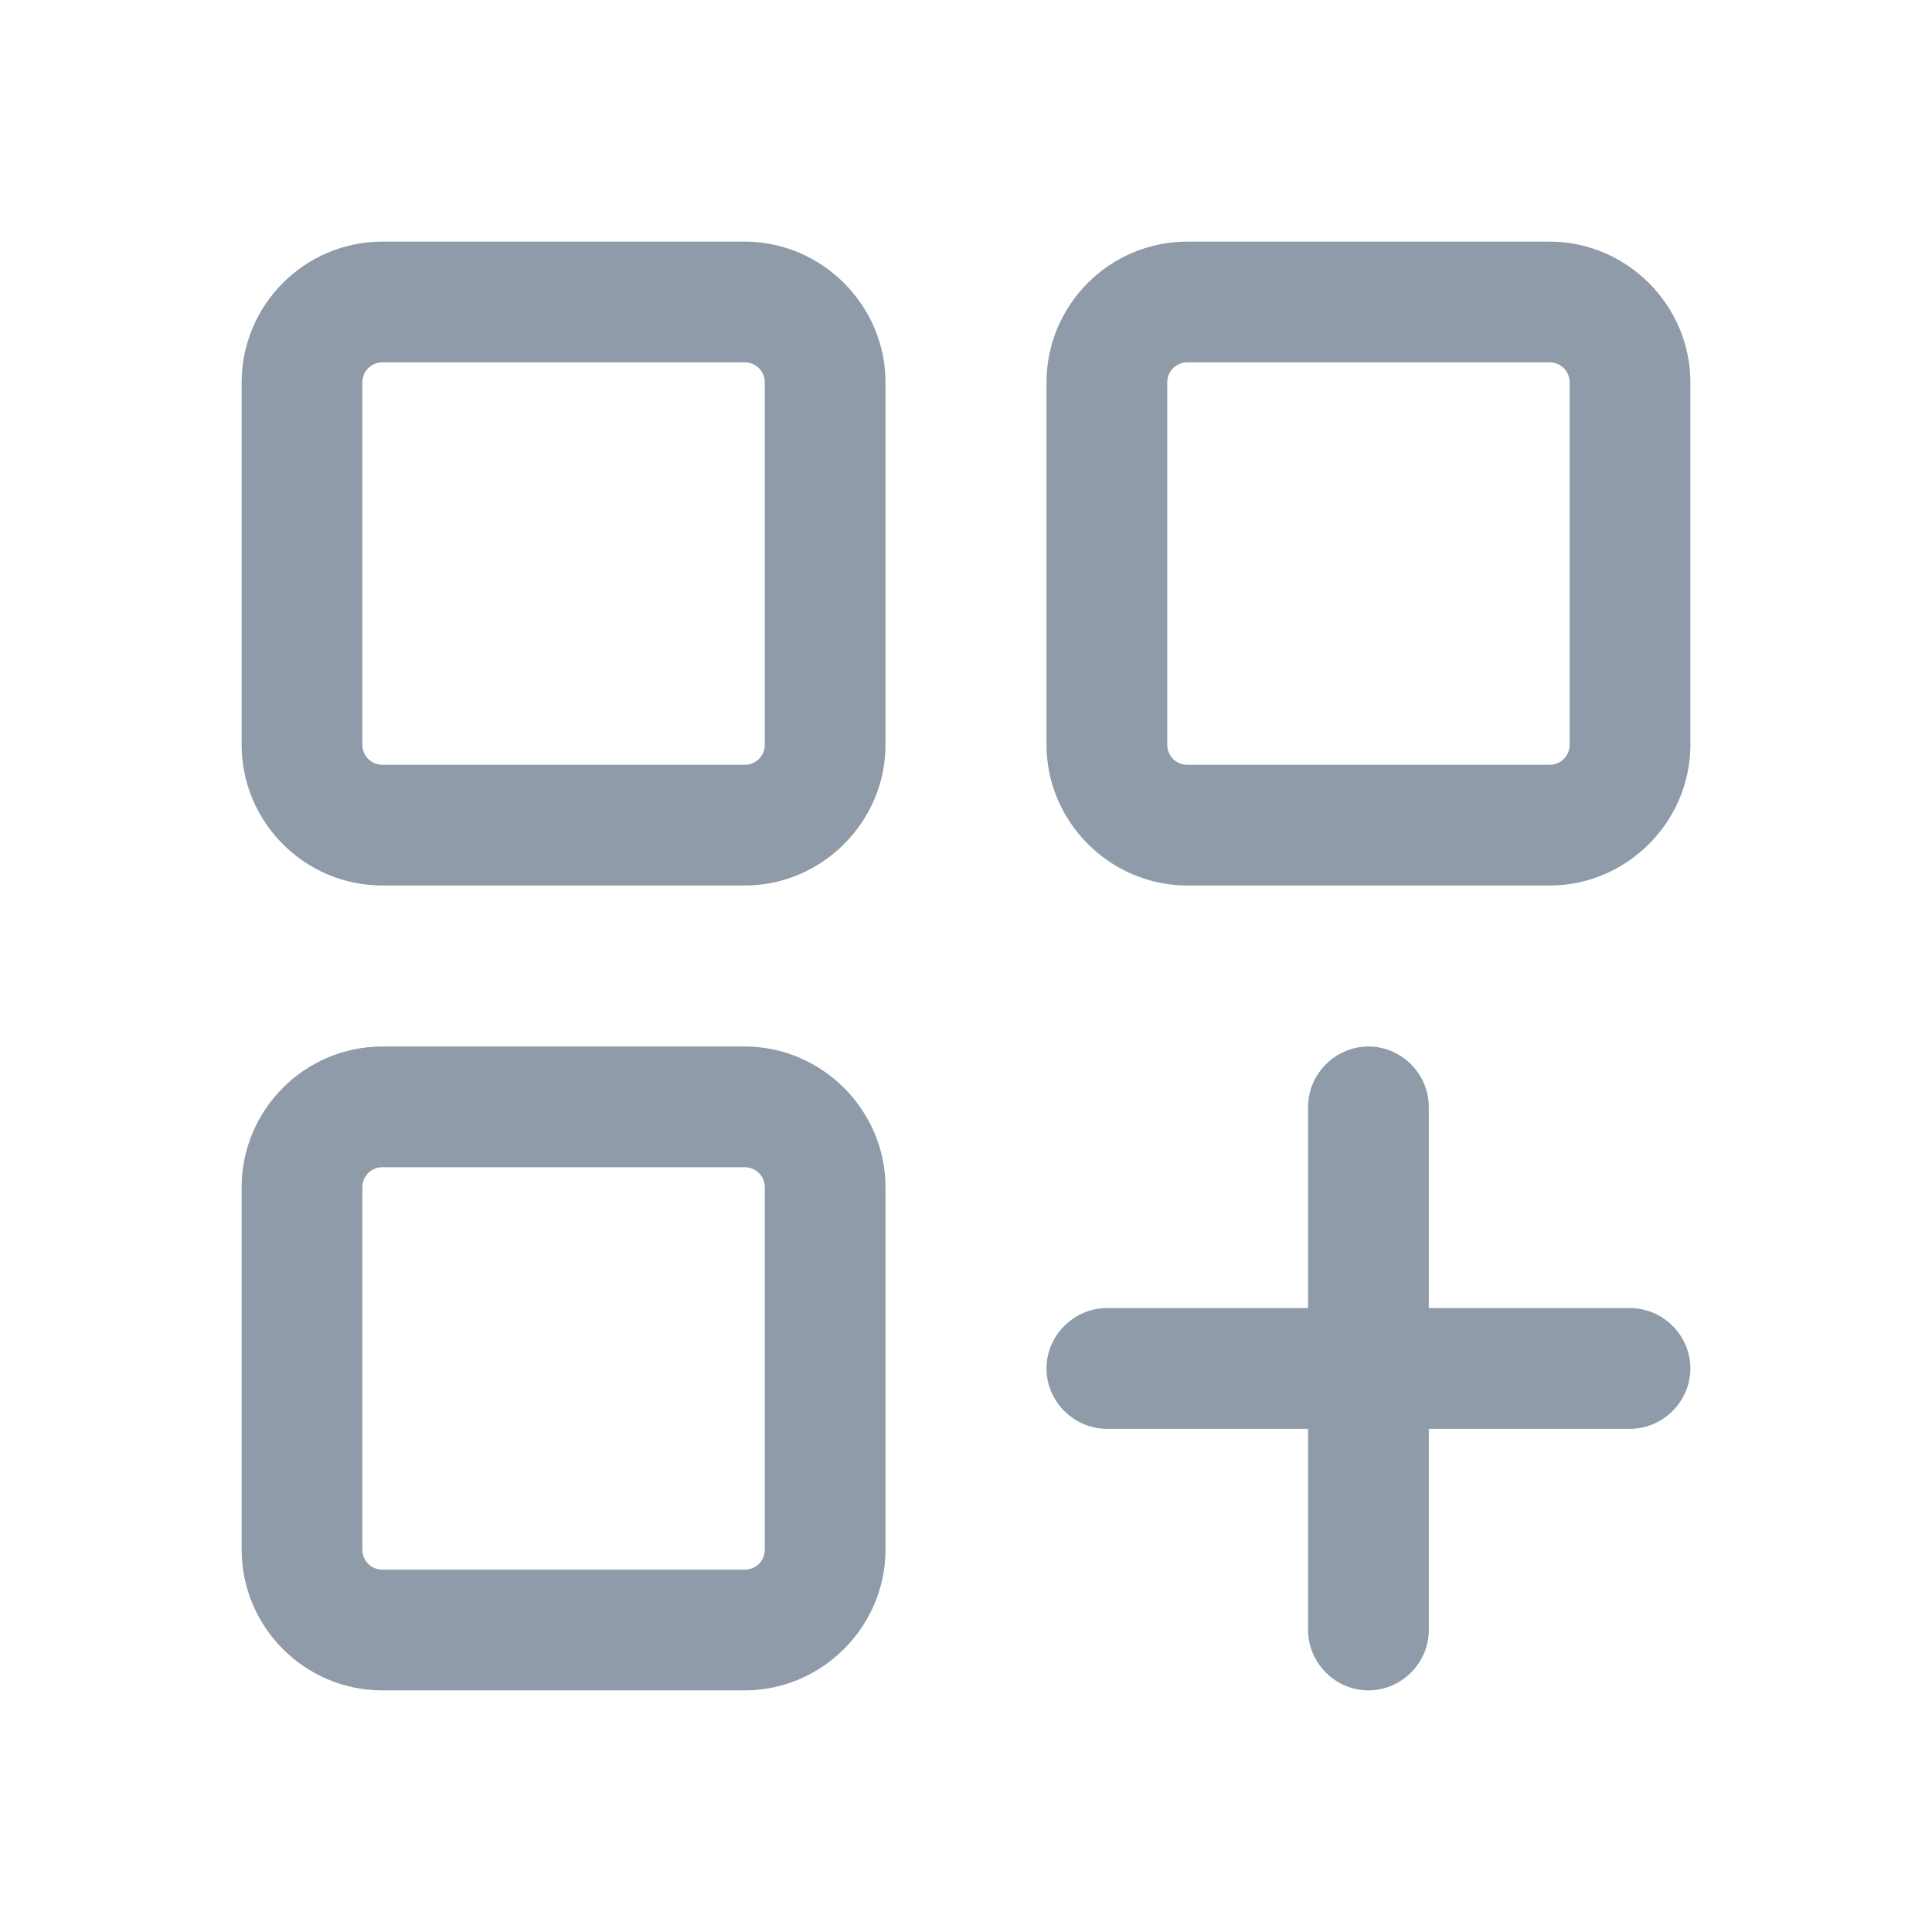 <svg xmlns="http://www.w3.org/2000/svg" viewBox="0 0 500 500" width="500" height="500" preserveAspectRatio="xMidYMid meet" style="width: 100%; height: 100%; transform: translate3d(0px, 0px, 0px); content-visibility: visible;"><defs><clipPath id="__lottie_element_1247"><rect width="500" height="500" x="0" y="0"></rect></clipPath><clipPath id="__lottie_element_1254"><path d="M0,0 L500,0 L500,500 L0,500z"></path></clipPath><clipPath id="__lottie_element_1273"><path d="M0,0 L500,0 L500,500 L0,500z"></path></clipPath></defs><g clip-path="url(#__lottie_element_1247)"><g clip-path="url(#__lottie_element_1273)" transform="matrix(1,0,0,1,0,0)" opacity="1" style="display: block;"><g class="primary design" transform="matrix(20.83,0,0,20.83,-4957.498,-4957.498)" opacity="1" style="display: block;"><g opacity="1" transform="matrix(1,0,0,1,245,255)"><path fill="rgb(143,155,168)" fill-opacity="1" d=" M2.25,-4 C2.25,-4 -2.25,-4 -2.25,-4 C-3.22,-4 -4,-3.21 -4,-2.25 C-4,-2.25 -4,2.25 -4,2.25 C-4,3.21 -3.22,4 -2.25,4 C-2.25,4 2.25,4 2.25,4 C3.21,4 4,3.21 4,2.25 C4,2.25 4,-2.25 4,-2.25 C4,-3.21 3.21,-4 2.25,-4z M2.5,2.25 C2.5,2.39 2.39,2.5 2.25,2.5 C2.25,2.5 -2.25,2.5 -2.25,2.5 C-2.39,2.5 -2.5,2.39 -2.5,2.25 C-2.5,2.25 -2.5,-2.25 -2.5,-2.25 C-2.5,-2.39 -2.39,-2.5 -2.25,-2.5 C-2.25,-2.5 2.25,-2.5 2.25,-2.5 C2.39,-2.5 2.5,-2.39 2.5,-2.25 C2.5,-2.25 2.5,2.25 2.5,2.25z"></path></g><g opacity="1" transform="matrix(1,0,0,1,245,245)"><path fill="rgb(143,155,168)" fill-opacity="1" d=" M2.25,-4 C2.25,-4 -2.25,-4 -2.25,-4 C-3.22,-4 -4,-3.21 -4,-2.25 C-4,-2.25 -4,2.25 -4,2.25 C-4,3.21 -3.22,4 -2.25,4 C-2.25,4 2.25,4 2.25,4 C3.21,4 4,3.21 4,2.25 C4,2.25 4,-2.25 4,-2.25 C4,-3.21 3.21,-4 2.25,-4z M2.5,2.25 C2.5,2.39 2.39,2.5 2.25,2.5 C2.25,2.5 -2.25,2.5 -2.25,2.5 C-2.39,2.5 -2.5,2.39 -2.5,2.25 C-2.5,2.25 -2.5,-2.25 -2.5,-2.25 C-2.5,-2.39 -2.39,-2.5 -2.25,-2.5 C-2.25,-2.5 2.25,-2.5 2.25,-2.5 C2.39,-2.5 2.5,-2.39 2.5,-2.25 C2.5,-2.25 2.5,2.25 2.5,2.25z"></path></g><g opacity="1" transform="matrix(1,0,0,1,255,245)"><path fill="rgb(143,155,168)" fill-opacity="1" d=" M2.25,-4 C2.25,-4 -2.25,-4 -2.25,-4 C-3.22,-4 -4,-3.21 -4,-2.25 C-4,-2.25 -4,2.25 -4,2.25 C-4,3.21 -3.21,4 -2.25,4 C-2.25,4 2.25,4 2.25,4 C3.21,4 4,3.21 4,2.25 C4,2.25 4,-2.25 4,-2.25 C4,-3.21 3.21,-4 2.25,-4z M2.5,2.25 C2.5,2.39 2.39,2.5 2.25,2.5 C2.25,2.5 -2.25,2.5 -2.25,2.5 C-2.39,2.5 -2.5,2.39 -2.5,2.25 C-2.5,2.25 -2.5,-2.25 -2.5,-2.25 C-2.5,-2.39 -2.39,-2.5 -2.25,-2.5 C-2.25,-2.5 2.25,-2.5 2.25,-2.5 C2.39,-2.5 2.5,-2.39 2.5,-2.25 C2.5,-2.25 2.5,2.25 2.5,2.25z"></path></g><g opacity="1" transform="matrix(1,0,0,1,255,255)"><path fill="rgb(143,155,168)" fill-opacity="1" d=" M3.25,-0.75 C3.25,-0.75 0.75,-0.75 0.75,-0.75 C0.75,-0.75 0.75,-3.25 0.75,-3.25 C0.75,-3.66 0.41,-4 0,-4 C-0.41,-4 -0.75,-3.66 -0.75,-3.25 C-0.75,-3.25 -0.75,-0.75 -0.75,-0.75 C-0.75,-0.75 -3.25,-0.75 -3.25,-0.75 C-3.66,-0.75 -4,-0.41 -4,0 C-4,0.41 -3.66,0.75 -3.25,0.75 C-3.25,0.75 -0.75,0.75 -0.75,0.75 C-0.75,0.75 -0.75,3.25 -0.75,3.25 C-0.75,3.66 -0.41,4 0,4 C0.41,4 0.75,3.66 0.75,3.25 C0.75,3.25 0.75,0.75 0.75,0.75 C0.75,0.75 3.25,0.75 3.25,0.75 C3.66,0.75 4,0.41 4,0 C4,-0.41 3.66,-0.75 3.25,-0.75z"></path></g></g><g class="primary design" style="display: none;"><g><path></path></g><g><path></path></g><g><path></path></g><g><path></path></g></g><g class="primary design" style="display: none;"><g><path stroke-linecap="round" stroke-linejoin="round" fill-opacity="0"></path></g></g><g class="primary design" style="display: none;"><g><path stroke-linecap="round" stroke-linejoin="round" fill-opacity="0"></path></g></g><g class="primary design" style="display: none;"><g><path stroke-linecap="round" stroke-linejoin="round" fill-opacity="0"></path></g></g><g class="primary design" style="display: none;"><g><path stroke-linecap="round" stroke-linejoin="round" fill-opacity="0"></path></g></g><g class="primary design" style="display: none;"><g><path stroke-linecap="round" stroke-linejoin="round" fill-opacity="0"></path></g></g></g><g clip-path="url(#__lottie_element_1254)" transform="matrix(1,0,0,1,0,0)" opacity="0" style="display: block;"><g class="primary design" style="display: none;"><g><path></path></g><g><path></path></g><g><path></path></g><g><path></path></g></g><g class="primary design" style="display: none;"><g><path stroke-linecap="round" stroke-linejoin="round" fill-opacity="0"></path></g></g><g class="primary design" style="display: none;"><g><path stroke-linecap="round" stroke-linejoin="round" fill-opacity="0"></path></g></g><g class="primary design" style="display: none;"><g><path stroke-linecap="round" stroke-linejoin="round" fill-opacity="0"></path></g></g><g class="primary design" style="display: none;"><g><path stroke-linecap="round" stroke-linejoin="round" fill-opacity="0"></path></g></g></g><g class="com" style="display: none;"><g><path></path></g><g><path></path></g><g><path></path></g><g><path></path></g><g><path></path></g><g><path></path></g><g><path></path></g><g><path></path></g><g><path></path></g><g><path></path></g><g><path></path></g><g><path></path></g></g></g></svg>
